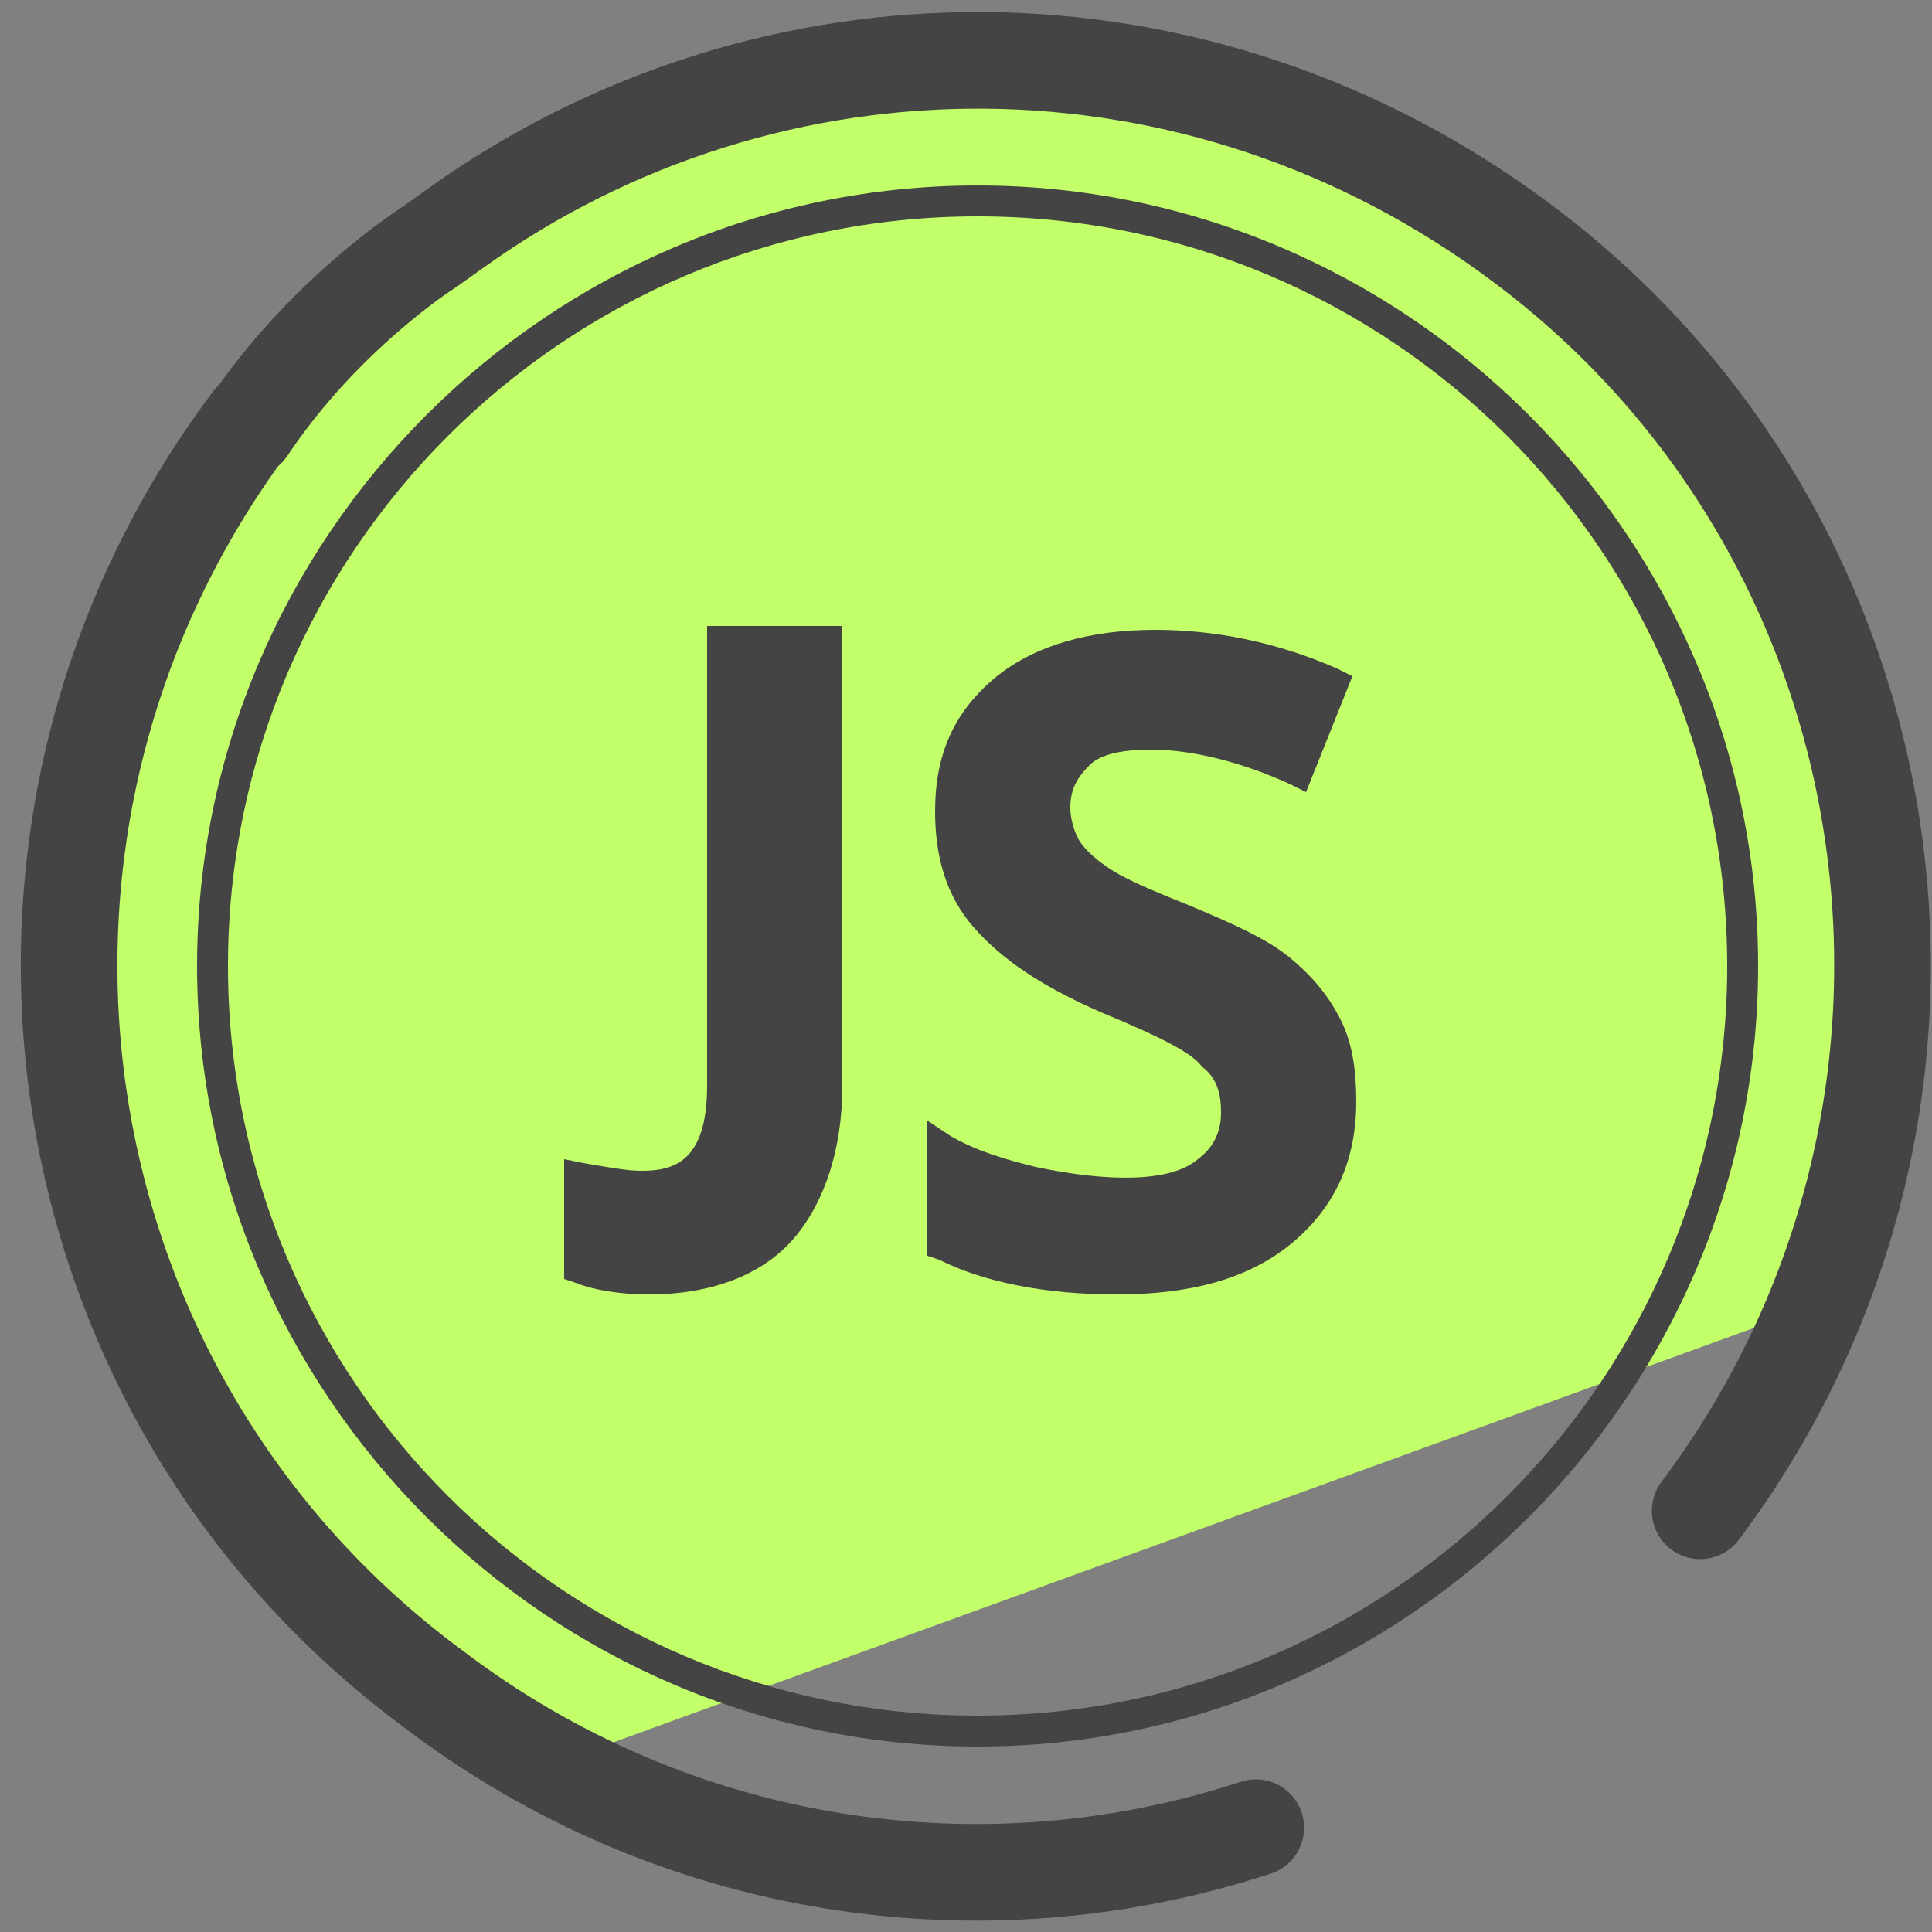 <?xml version="1.0" encoding="utf-8"?>
<!-- Generator: Adobe Illustrator 28.1.0, SVG Export Plug-In . SVG Version: 6.00 Build 0)  -->
<svg version="1.1" id="Camada_1" xmlns="http://www.w3.org/2000/svg" xmlns:xlink="http://www.w3.org/1999/xlink" x="0px" y="0px"
	 viewBox="0 0 50 50" style="enable-background:new 0 0 50 50;" xml:space="preserve">
<rect x="0" y="0" width="50" height="50" fill="#808080" stroke="none"/>
<style type="text/css">
	.st0{fill:#C3FF68;}
	.st1{fill:none;stroke:#444444;stroke-width:2.5;stroke-linecap:round;stroke-linejoin:round;stroke-miterlimit:10;}
	.st2{fill:#444444;}
</style>
<g>
	<g>
		<g>
			<path class="st0" d="M48.2,20c-0.2-0.8-2.7-7.5-3.2-8.1l-3-3.5l-0.2,0.1l-7.6-5.8L26.4,2C23.2,2,11.9,2.3,5,12.3L1,22.9l-0.2,0.1
				l4,13.4c0.1,0.4,4.5,5.7,4.9,5.9l5.6,3l32.2-11.7C48.1,33,49.2,24.8,48.2,20z"/>
			<g>
				<g>
					<g>
						<path class="st1" d="M32.5,47.3c-7,2.3-15,1.2-21.3-3.6C0.8,36-1.3,21.3,6.5,10.9"/>
						<path class="st1" d="M6.4,11.1c2-3,4.7-4.7,4.7-4.7l0.7-0.5C19.9,0.1,31,0,39.4,6.3C49.7,14,51.8,28.7,44,39.1"/>
					</g>
				</g>
			</g>
		</g>
	</g>
	<path class="st2" d="M25.3,45.2C14.2,45.2,5.1,36.1,5.1,25S14.2,4.8,25.3,4.8S45.5,13.9,45.5,25S36.4,45.2,25.3,45.2z M25.3,5.6
		C14.6,5.6,5.9,14.3,5.9,25s8.7,19.4,19.4,19.4S44.7,35.7,44.7,25S36,5.6,25.3,5.6z"/>
	<path class="st2" d="M18.3,28.1c0,2-0.9,2.2-1.7,2.2c-0.4,0-0.9-0.1-1.5-0.2L14.6,30v3.1l0.3,0.1c0.5,0.2,1.2,0.3,1.9,0.3
		c1.6,0,2.9-0.5,3.7-1.4c0.8-0.9,1.3-2.3,1.3-4V16.2h-3.5V28.1z M34.7,26.4c-0.3-0.6-0.7-1.1-1.3-1.6s-1.5-0.9-2.7-1.4
		c-1-0.4-1.7-0.7-2.1-1c-0.3-0.2-0.6-0.5-0.7-0.7s-0.2-0.5-0.2-0.8c0-0.5,0.2-0.8,0.5-1.1c0.3-0.3,0.9-0.4,1.6-0.4
		c1,0,2.3,0.3,3.6,0.9l0.4,0.2l1.2-3l-0.4-0.2c-1.6-0.7-3.2-1-4.7-1c-1.7,0-3.1,0.4-4.1,1.2c-1.1,0.9-1.6,2-1.6,3.5
		c0,1.2,0.3,2.2,1,3s1.7,1.5,3.3,2.2c1.7,0.7,2.4,1.1,2.6,1.4c0.4,0.3,0.5,0.7,0.5,1.2S31.4,29.7,31,30c-0.7,0.6-2.3,0.6-4.2,0.2
		c-0.8-0.2-1.5-0.4-2.2-0.8L24,29v3.5l0.3,0.1c1.2,0.6,2.8,0.9,4.6,0.9c1.9,0,3.4-0.4,4.5-1.3s1.7-2.1,1.7-3.7
		C35.1,27.7,35,27,34.7,26.4z"/>
</g>
</svg>
